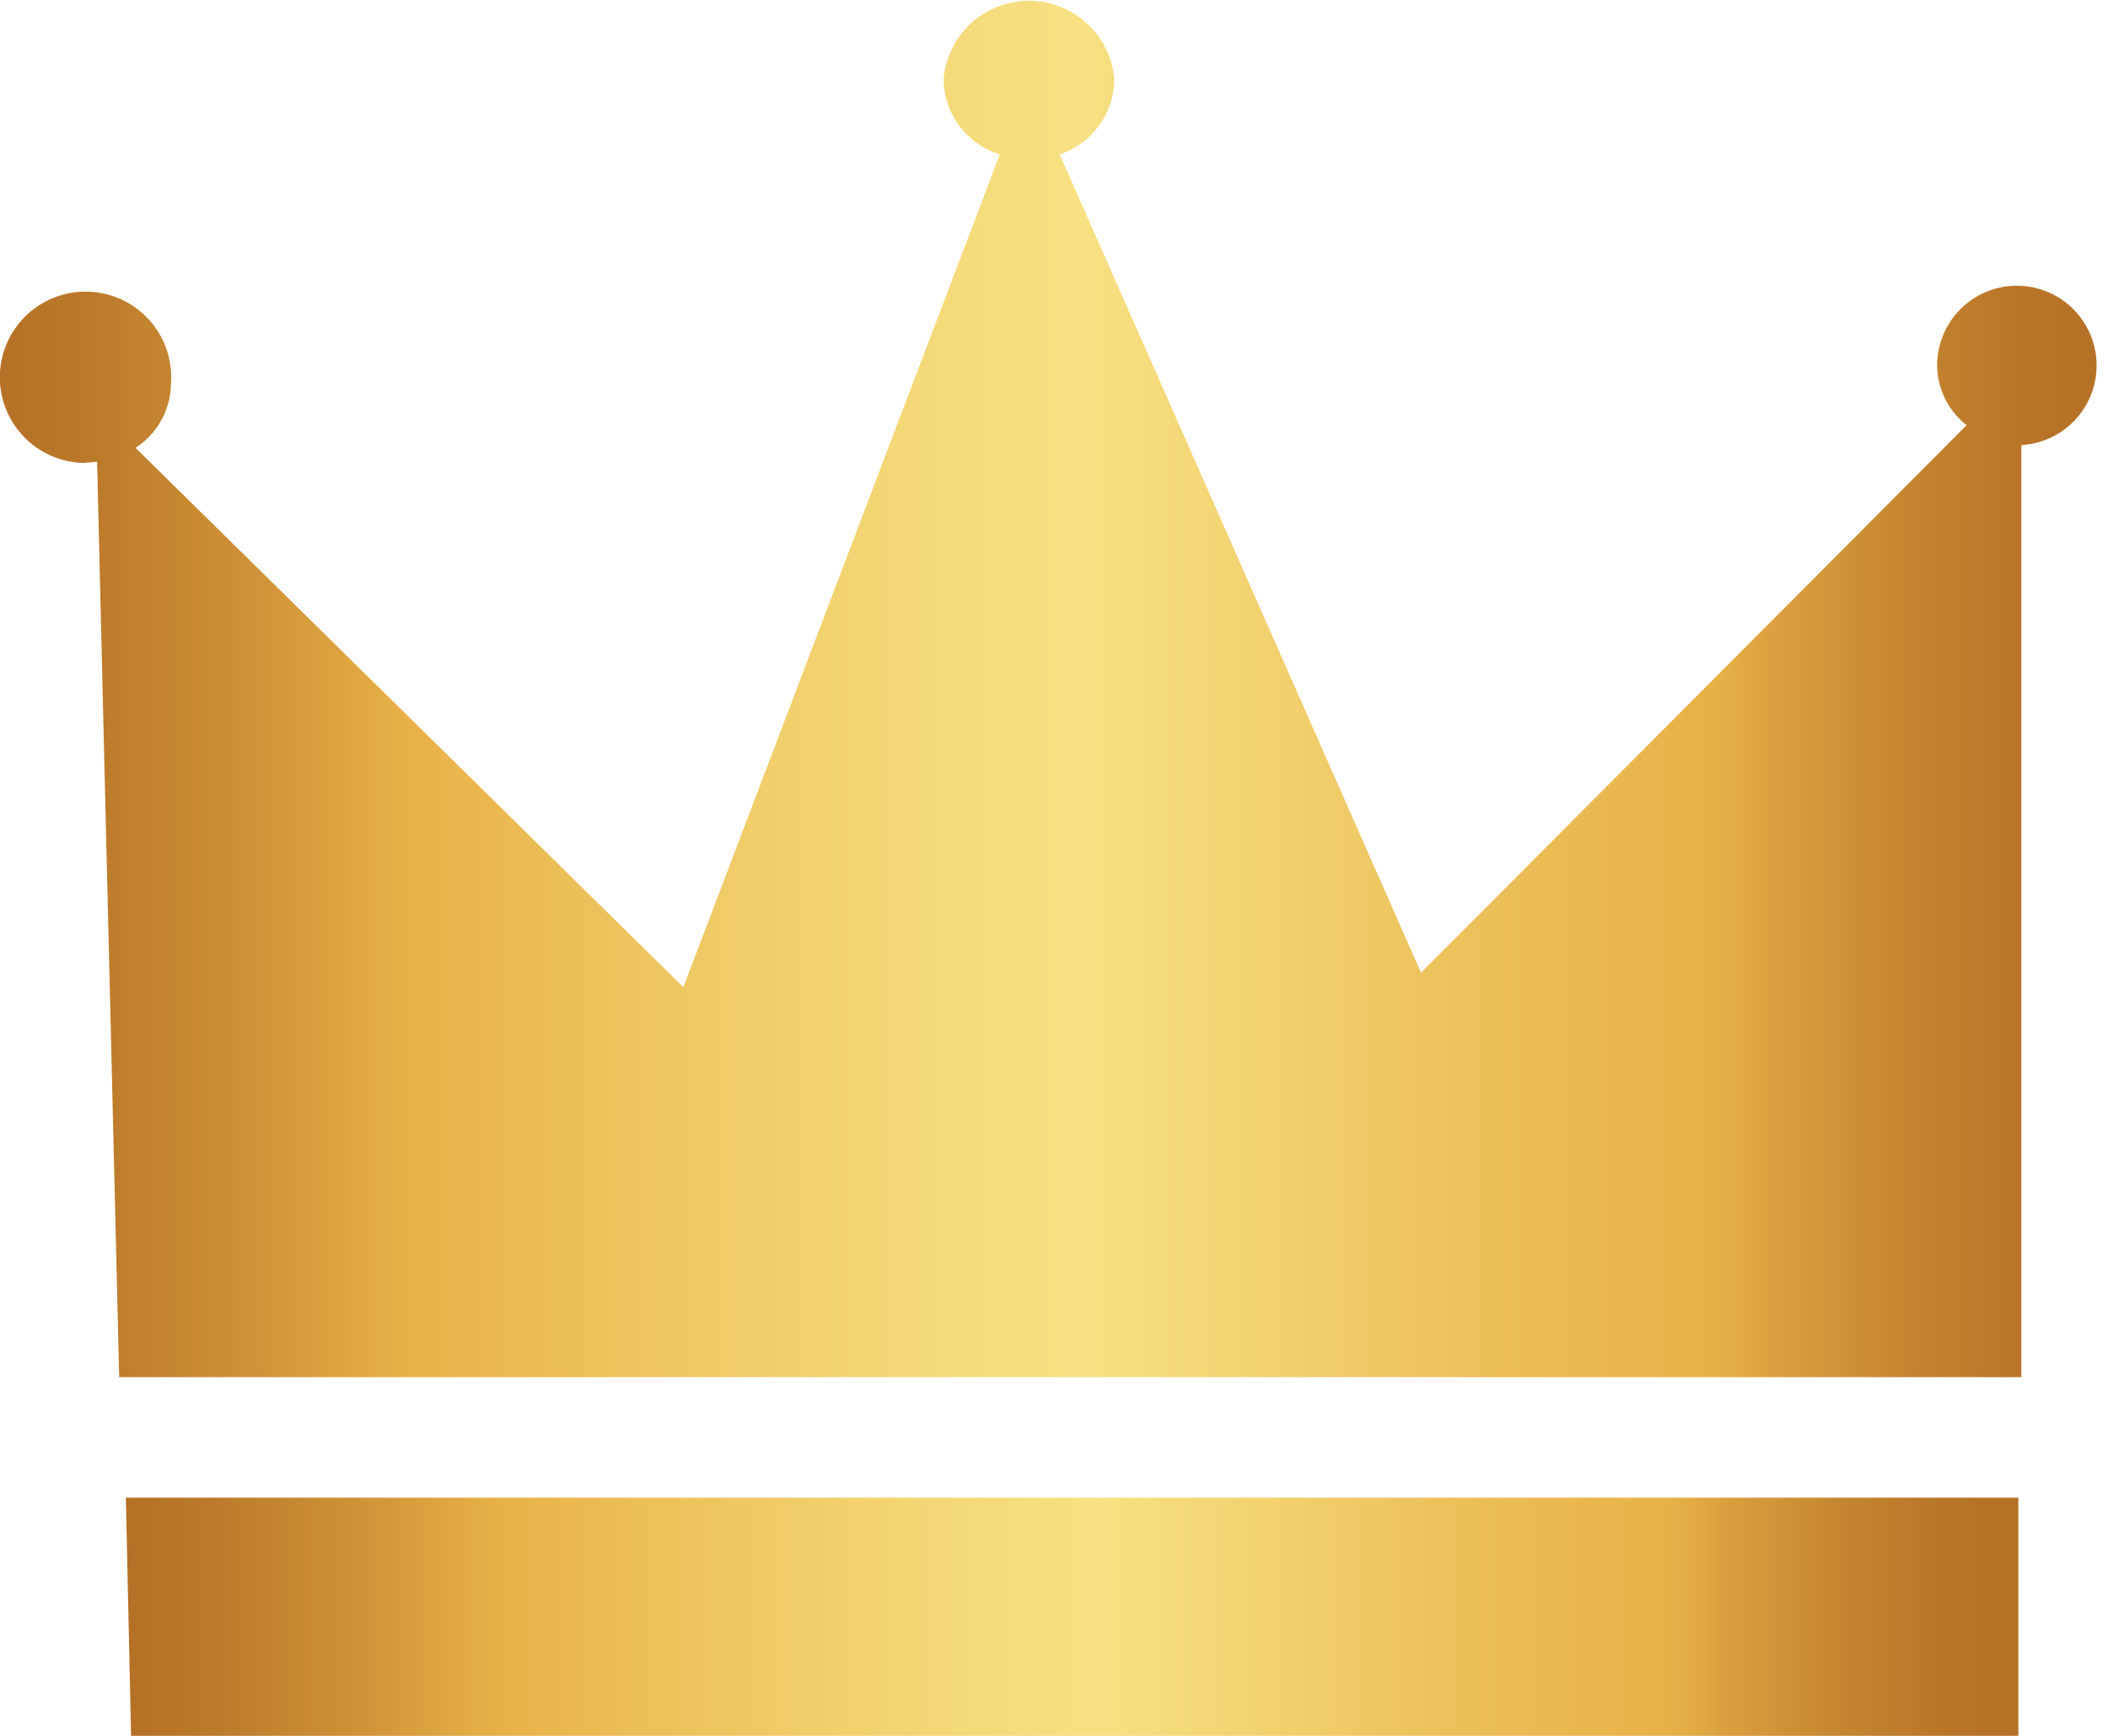 <svg xmlns="http://www.w3.org/2000/svg" xmlns:xlink="http://www.w3.org/1999/xlink" width="17" height="14" viewBox="0 0 17 14">
  <defs>
    <linearGradient id="linear-gradient" y1="0.5" x2="1" y2="0.5" gradientUnits="objectBoundingBox">
      <stop offset="0" stop-color="#b47026"/>
      <stop offset="0.047" stop-color="#bb792a"/>
      <stop offset="0.125" stop-color="#cf9237"/>
      <stop offset="0.199" stop-color="#e8b147"/>
      <stop offset="0.29" stop-color="#edc25b"/>
      <stop offset="0.433" stop-color="#f4d877"/>
      <stop offset="0.516" stop-color="#f7e182"/>
      <stop offset="0.704" stop-color="#ecbf59"/>
      <stop offset="0.812" stop-color="#e8b147"/>
      <stop offset="0.844" stop-color="#da9f3e"/>
      <stop offset="0.904" stop-color="#c58530"/>
      <stop offset="0.958" stop-color="#b87528"/>
      <stop offset="1" stop-color="#b47026"/>
    </linearGradient>
  </defs>
  <g id="crown_ic" transform="translate(-583.031 -40.511)">
    <g id="그룹_6718" data-name="그룹 6718" transform="translate(584.046 52.589)">
      <path id="패스_7404" data-name="패스 7404" d="M585.031,68.121h15.22V66.2H584.989Z" transform="translate(-584.989 -66.199)" fill="url(#linear-gradient)"/>
    </g>
    <g id="그룹_6719" data-name="그룹 6719" transform="translate(583.031 40.511)">
      <path id="패스_7405" data-name="패스 7405" d="M583.72,44.242a.766.766,0,0,0,.094-.008l.178,7.384h15.34V44.1h.01a.643.643,0,1,0-.689-.641.62.62,0,0,0,.238.481l-4.4,4.416-2.914-6.6a.645.645,0,0,0,.441-.6.691.691,0,0,0-1.378,0,.643.643,0,0,0,.454.6l-2.552,6.717-4.418-4.35a.627.627,0,0,0,.286-.519.691.691,0,1,0-.689.641Z" transform="translate(-583.031 -40.511)" fill="url(#linear-gradient)"/>
    </g>
  </g>
</svg>
